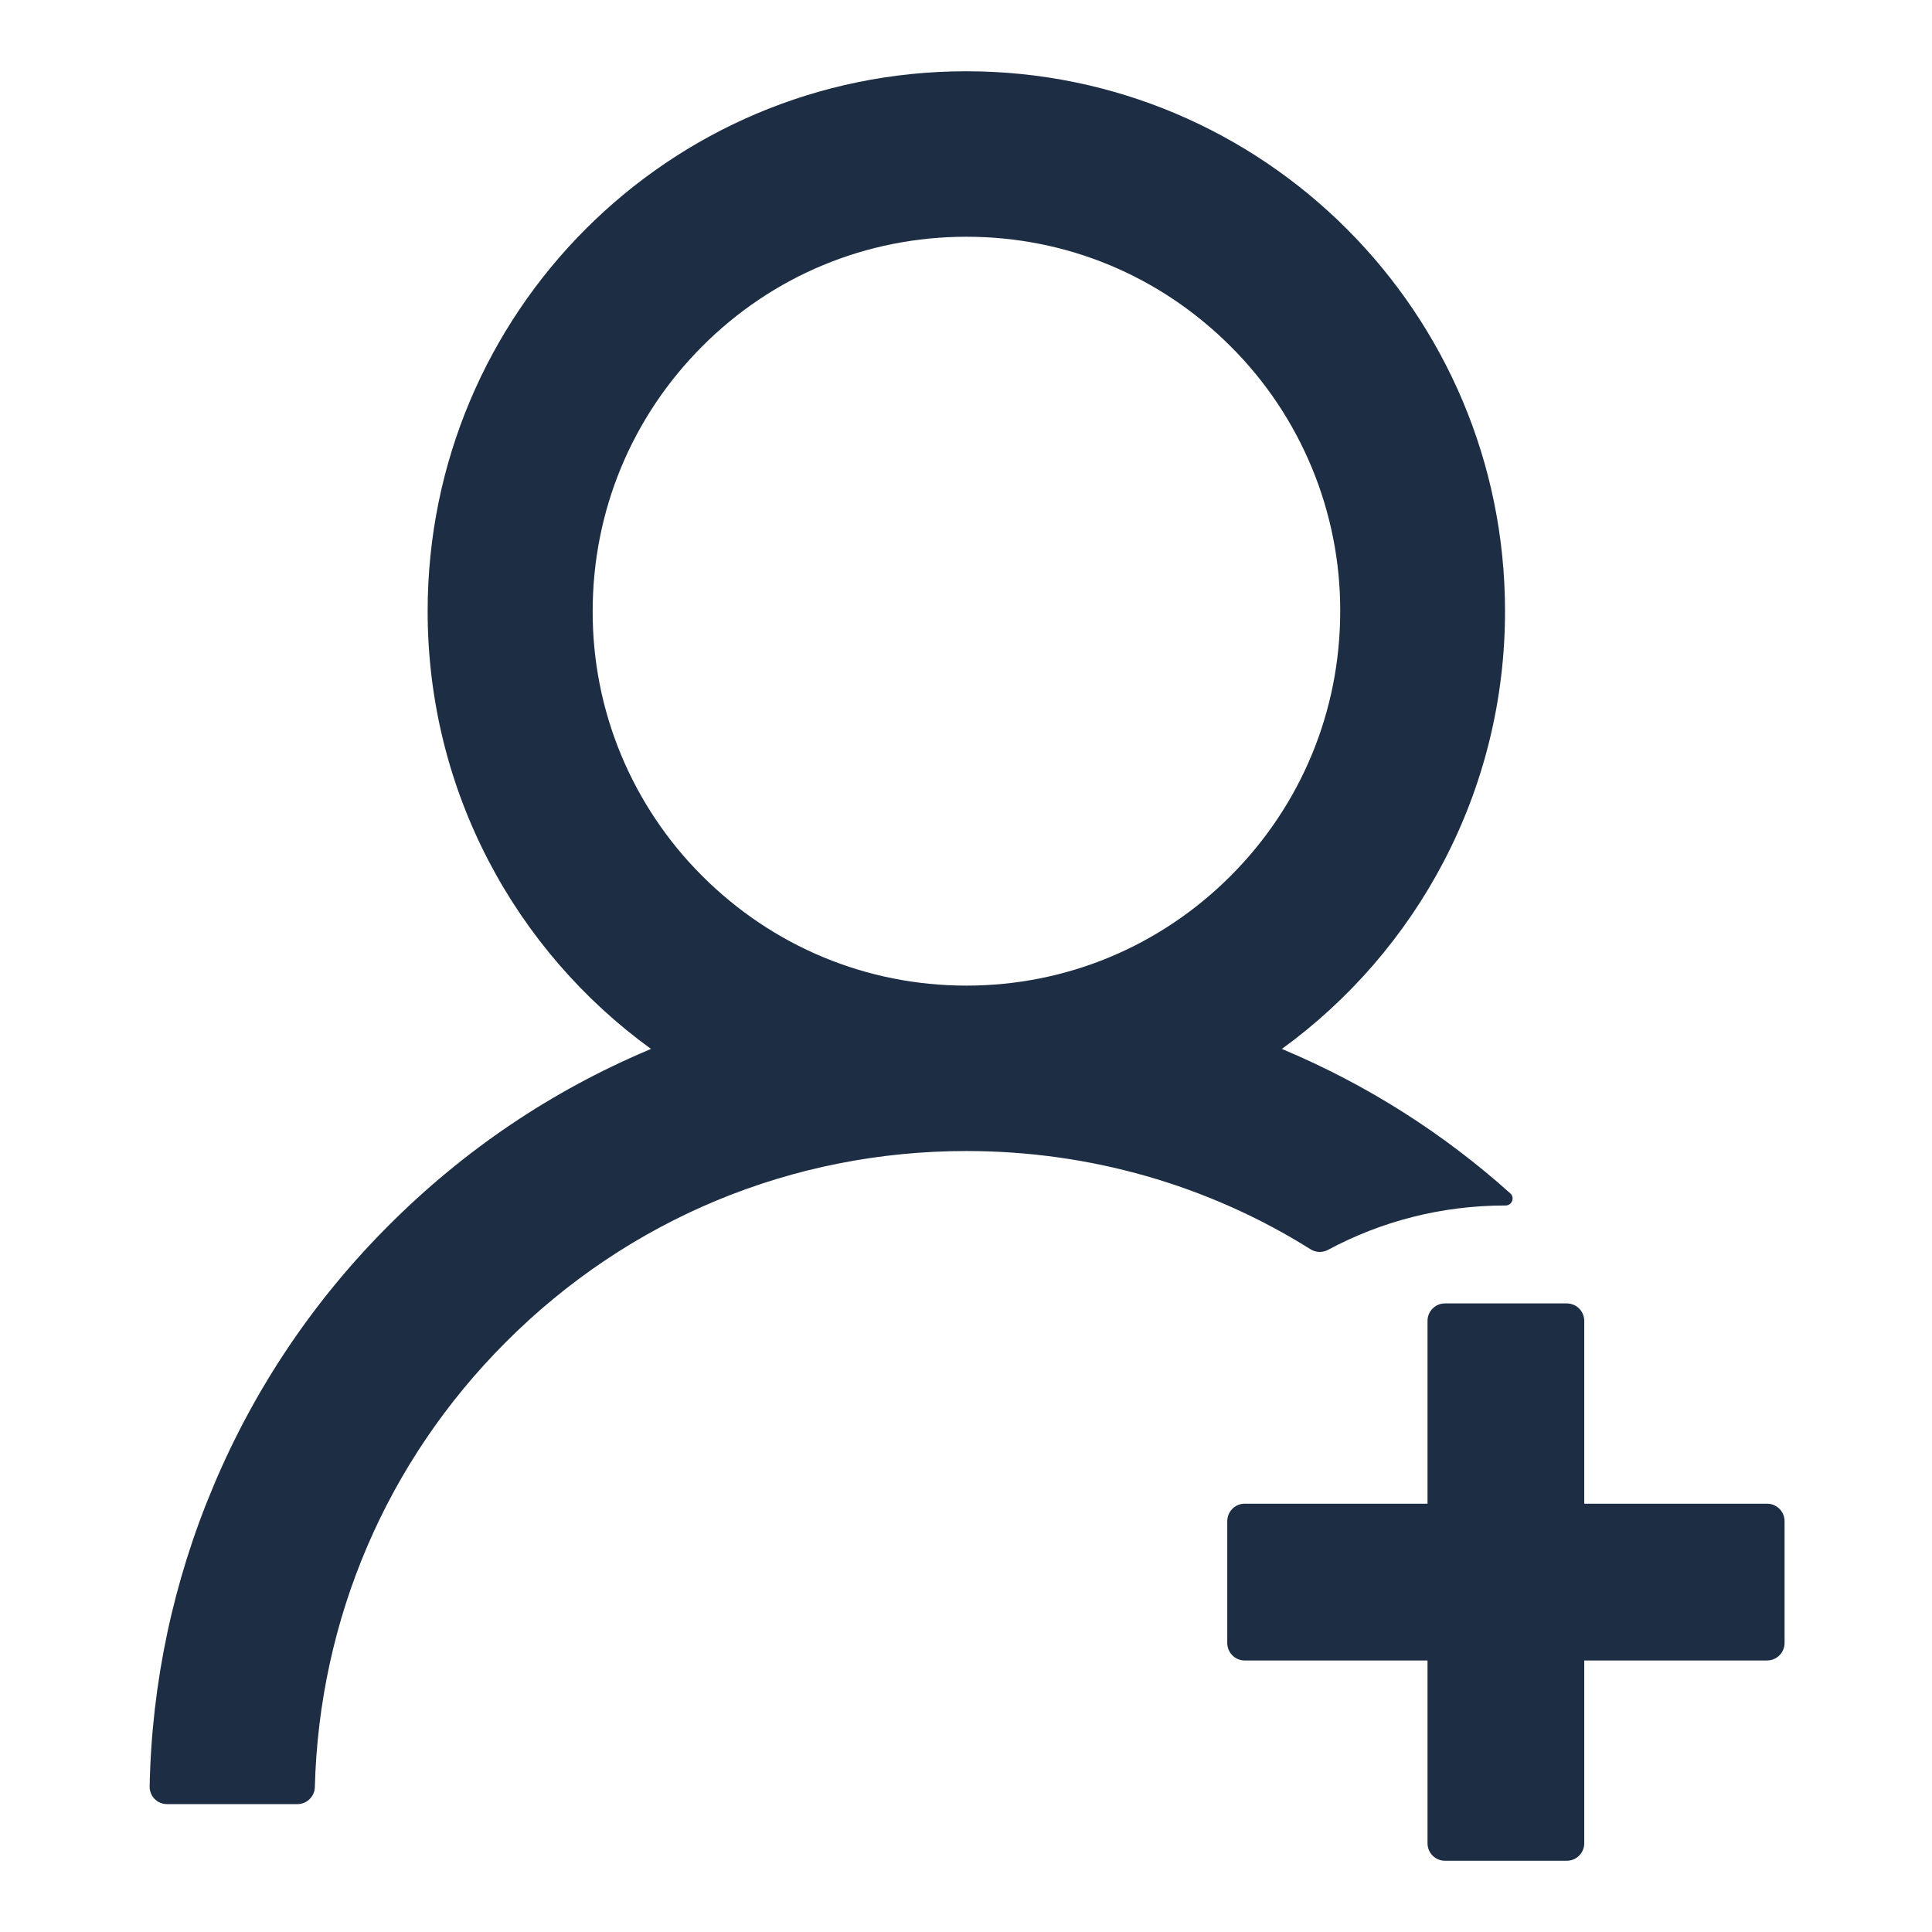 <svg width="26" height="26" viewBox="0 0 26 26" fill="none" xmlns="http://www.w3.org/2000/svg">
<path d="M17.872 16.82C18.581 16.439 19.392 16.223 20.257 16.223H20.26C20.348 16.223 20.389 16.117 20.324 16.059C19.425 15.252 18.399 14.601 17.286 14.131C17.274 14.125 17.263 14.122 17.251 14.116C19.07 12.795 20.254 10.648 20.254 8.225C20.254 4.211 17.008 0.959 13.003 0.959C8.998 0.959 5.755 4.211 5.755 8.225C5.755 10.648 6.938 12.795 8.761 14.116C8.749 14.122 8.737 14.125 8.726 14.131C7.416 14.685 6.241 15.479 5.23 16.492C4.226 17.495 3.425 18.684 2.875 19.993C2.333 21.275 2.041 22.648 2.014 24.039C2.013 24.07 2.018 24.101 2.03 24.131C2.041 24.16 2.058 24.186 2.08 24.209C2.102 24.231 2.128 24.249 2.157 24.261C2.186 24.273 2.217 24.279 2.248 24.279H4.003C4.129 24.279 4.234 24.177 4.237 24.051C4.296 21.789 5.201 19.671 6.804 18.065C8.459 16.404 10.662 15.49 13.006 15.49C14.667 15.49 16.261 15.95 17.635 16.811C17.67 16.834 17.71 16.846 17.752 16.848C17.794 16.849 17.835 16.84 17.872 16.82ZM13.006 13.264C11.664 13.264 10.401 12.739 9.449 11.787C8.981 11.32 8.609 10.764 8.356 10.153C8.103 9.542 7.974 8.886 7.976 8.225C7.976 6.88 8.5 5.614 9.449 4.662C10.398 3.71 11.661 3.186 13.006 3.186C14.351 3.186 15.61 3.71 16.562 4.662C17.031 5.129 17.402 5.685 17.655 6.296C17.908 6.908 18.038 7.563 18.036 8.225C18.036 9.569 17.512 10.835 16.562 11.787C15.61 12.739 14.348 13.264 13.006 13.264ZM23.781 20.236H21.32V17.775C21.32 17.646 21.215 17.541 21.086 17.541H19.445C19.316 17.541 19.211 17.646 19.211 17.775V20.236H16.75C16.621 20.236 16.516 20.342 16.516 20.471V22.111C16.516 22.24 16.621 22.346 16.75 22.346H19.211V24.807C19.211 24.936 19.316 25.041 19.445 25.041H21.086C21.215 25.041 21.32 24.936 21.32 24.807V22.346H23.781C23.91 22.346 24.016 22.24 24.016 22.111V20.471C24.016 20.342 23.91 20.236 23.781 20.236Z" fill="#1D2D44"/>
</svg>
